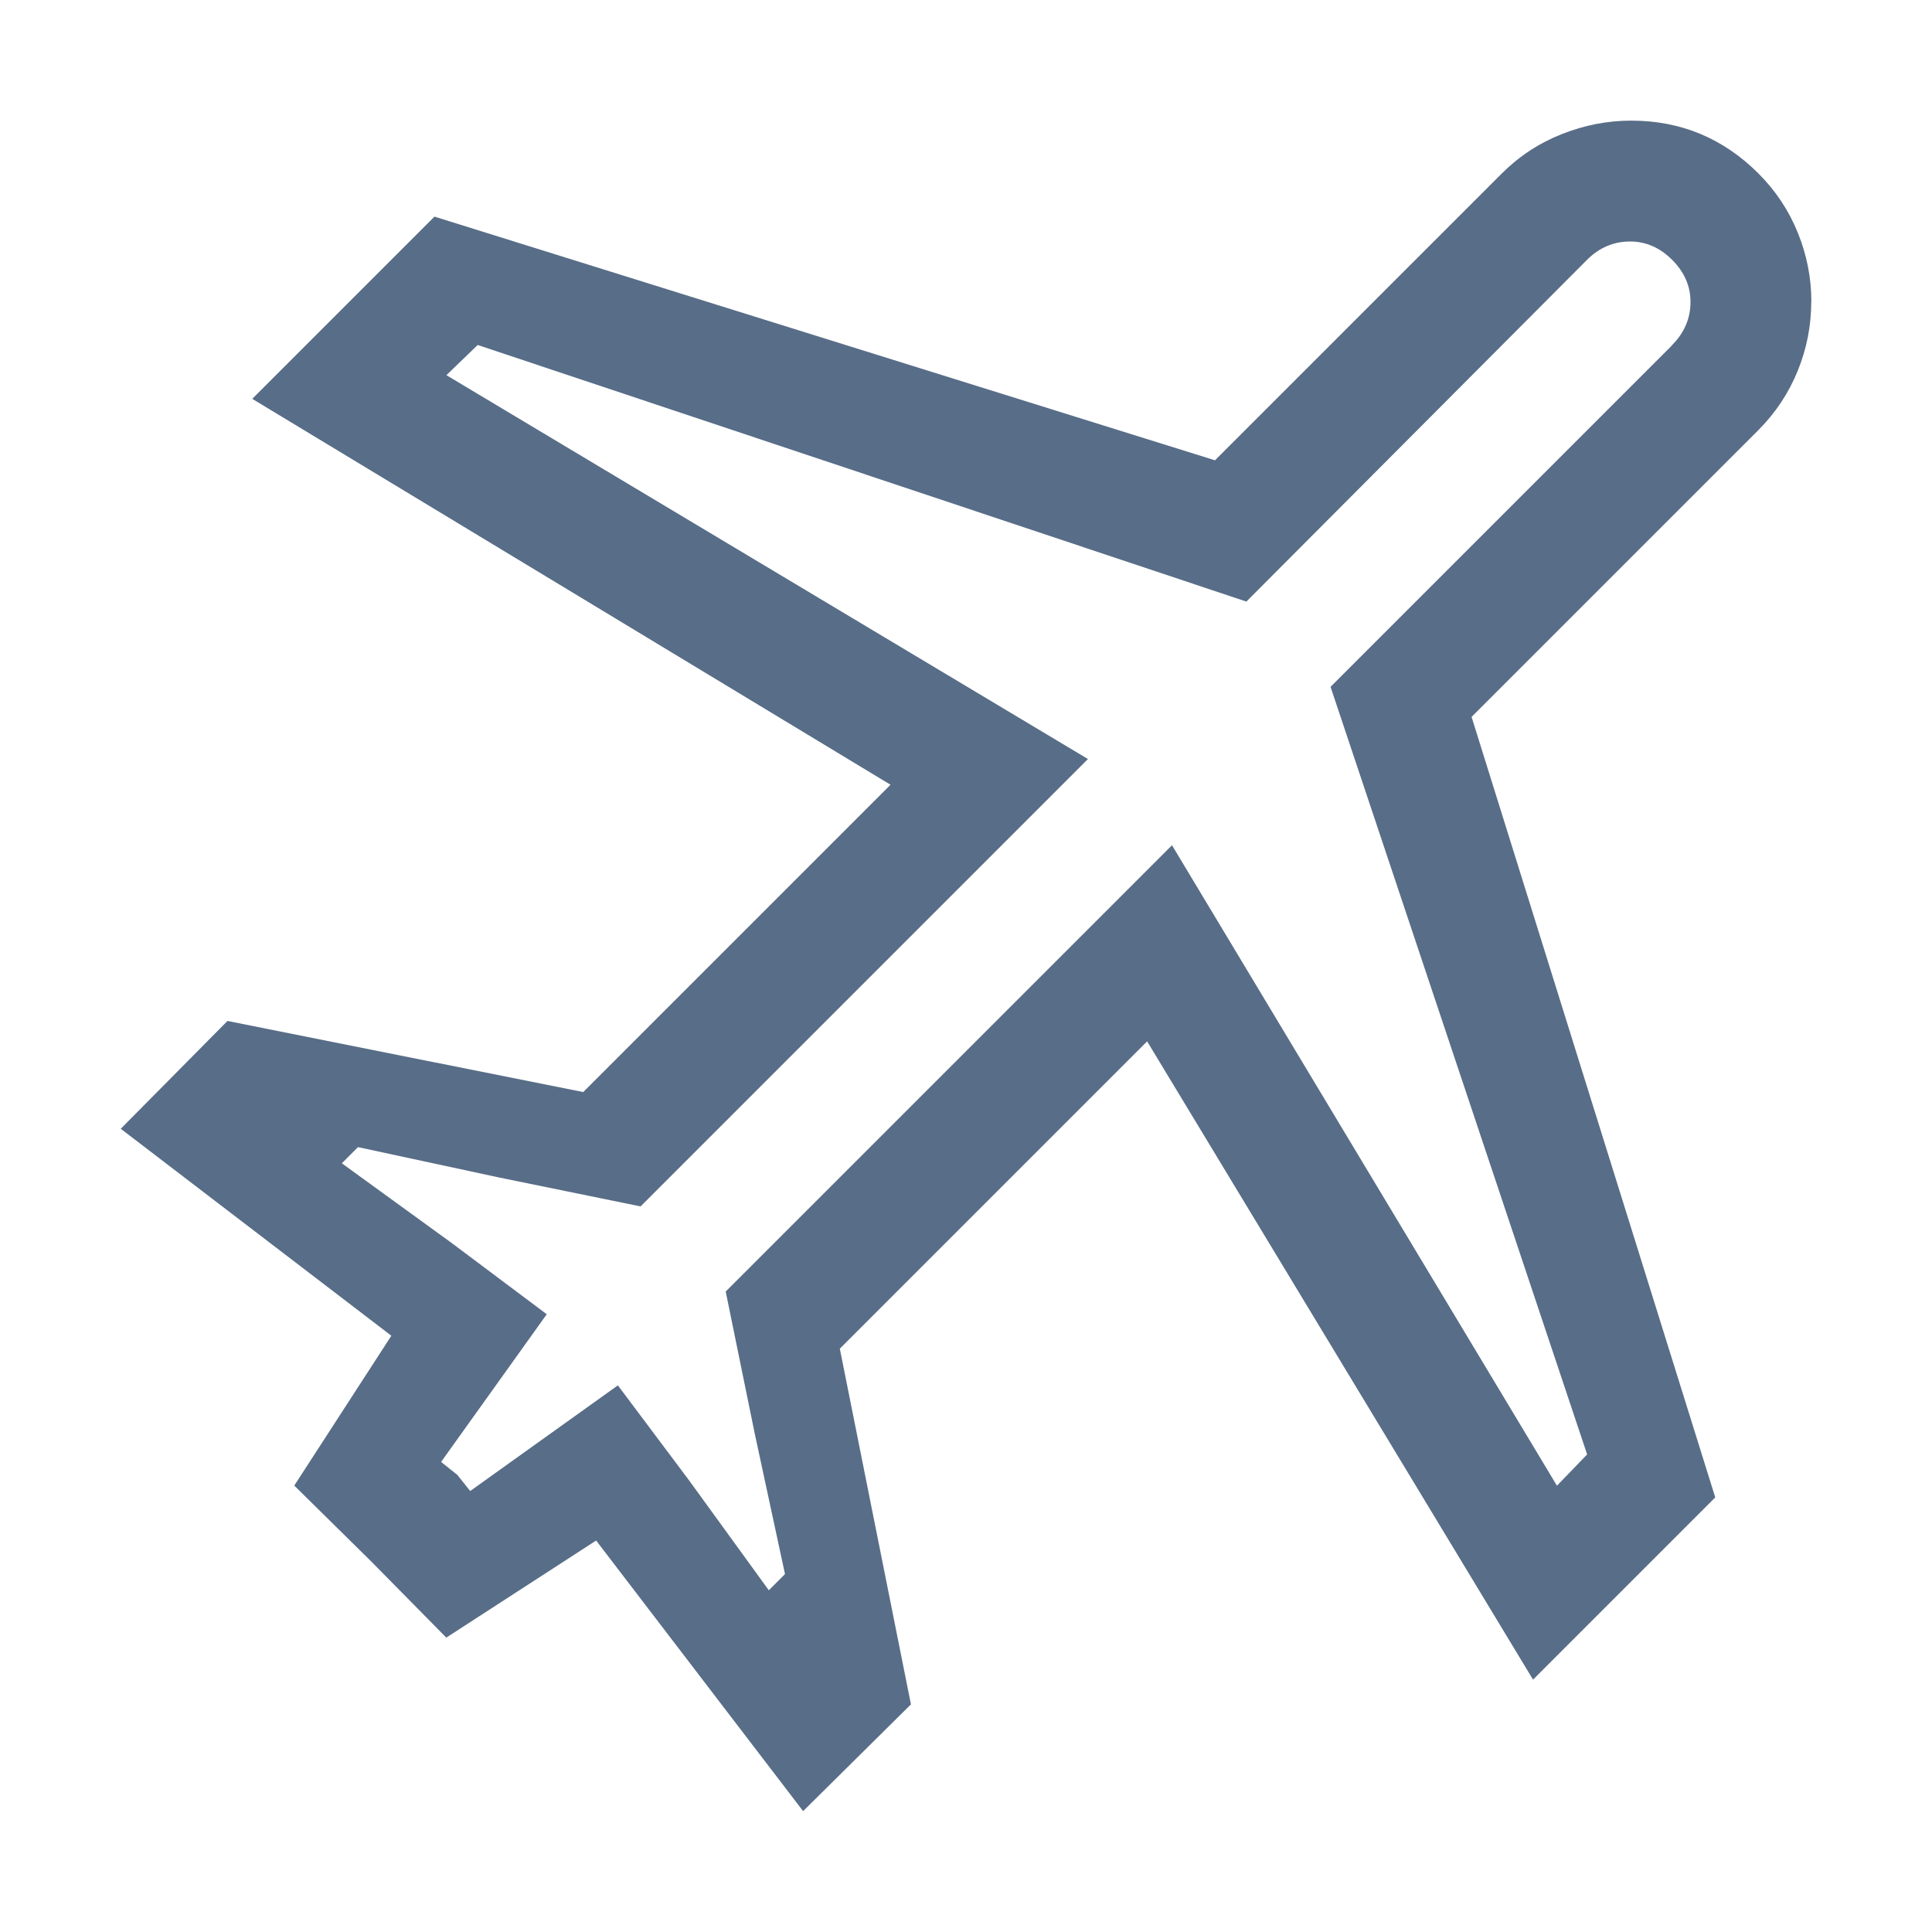 <svg xmlns="http://www.w3.org/2000/svg" viewBox="0 0 16 16"><path fill="#586d87" d="M15 2.5q0 .295-.112.571t-.326.491l-2.375 2.375 2.018 6.464-1.509 1.509L9.5 8.624l-2.545 2.545.589 2.946-.893.884-1.714-2.241-1.241.804-.625-.634-.634-.625.804-1.241L1 9.348l.884-.893 2.946.589 2.545-2.545-5.286-3.196 1.509-1.509 6.464 2.018 2.375-2.375q.214-.214.496-.326t.576-.112q.616 0 1.054.438.214.214.326.491t.112.571zm-1.152.357Q14 2.705 14 2.5q0-.196-.152-.348T13.5 2q-.205 0-.357.152l-2.821 2.83-6.366-2.125-.259.25L9.01 6.286 5.305 9.991 4.126 9.75 2.965 9.5l-.134.134.911.661.786.589-.875 1.223.134.107.107.134 1.223-.875.589.786.661.911.134-.134-.25-1.161-.241-1.179L9.706 7l3.188 5.304.25-.259-2.125-6.357 2.83-2.83z"/></svg>